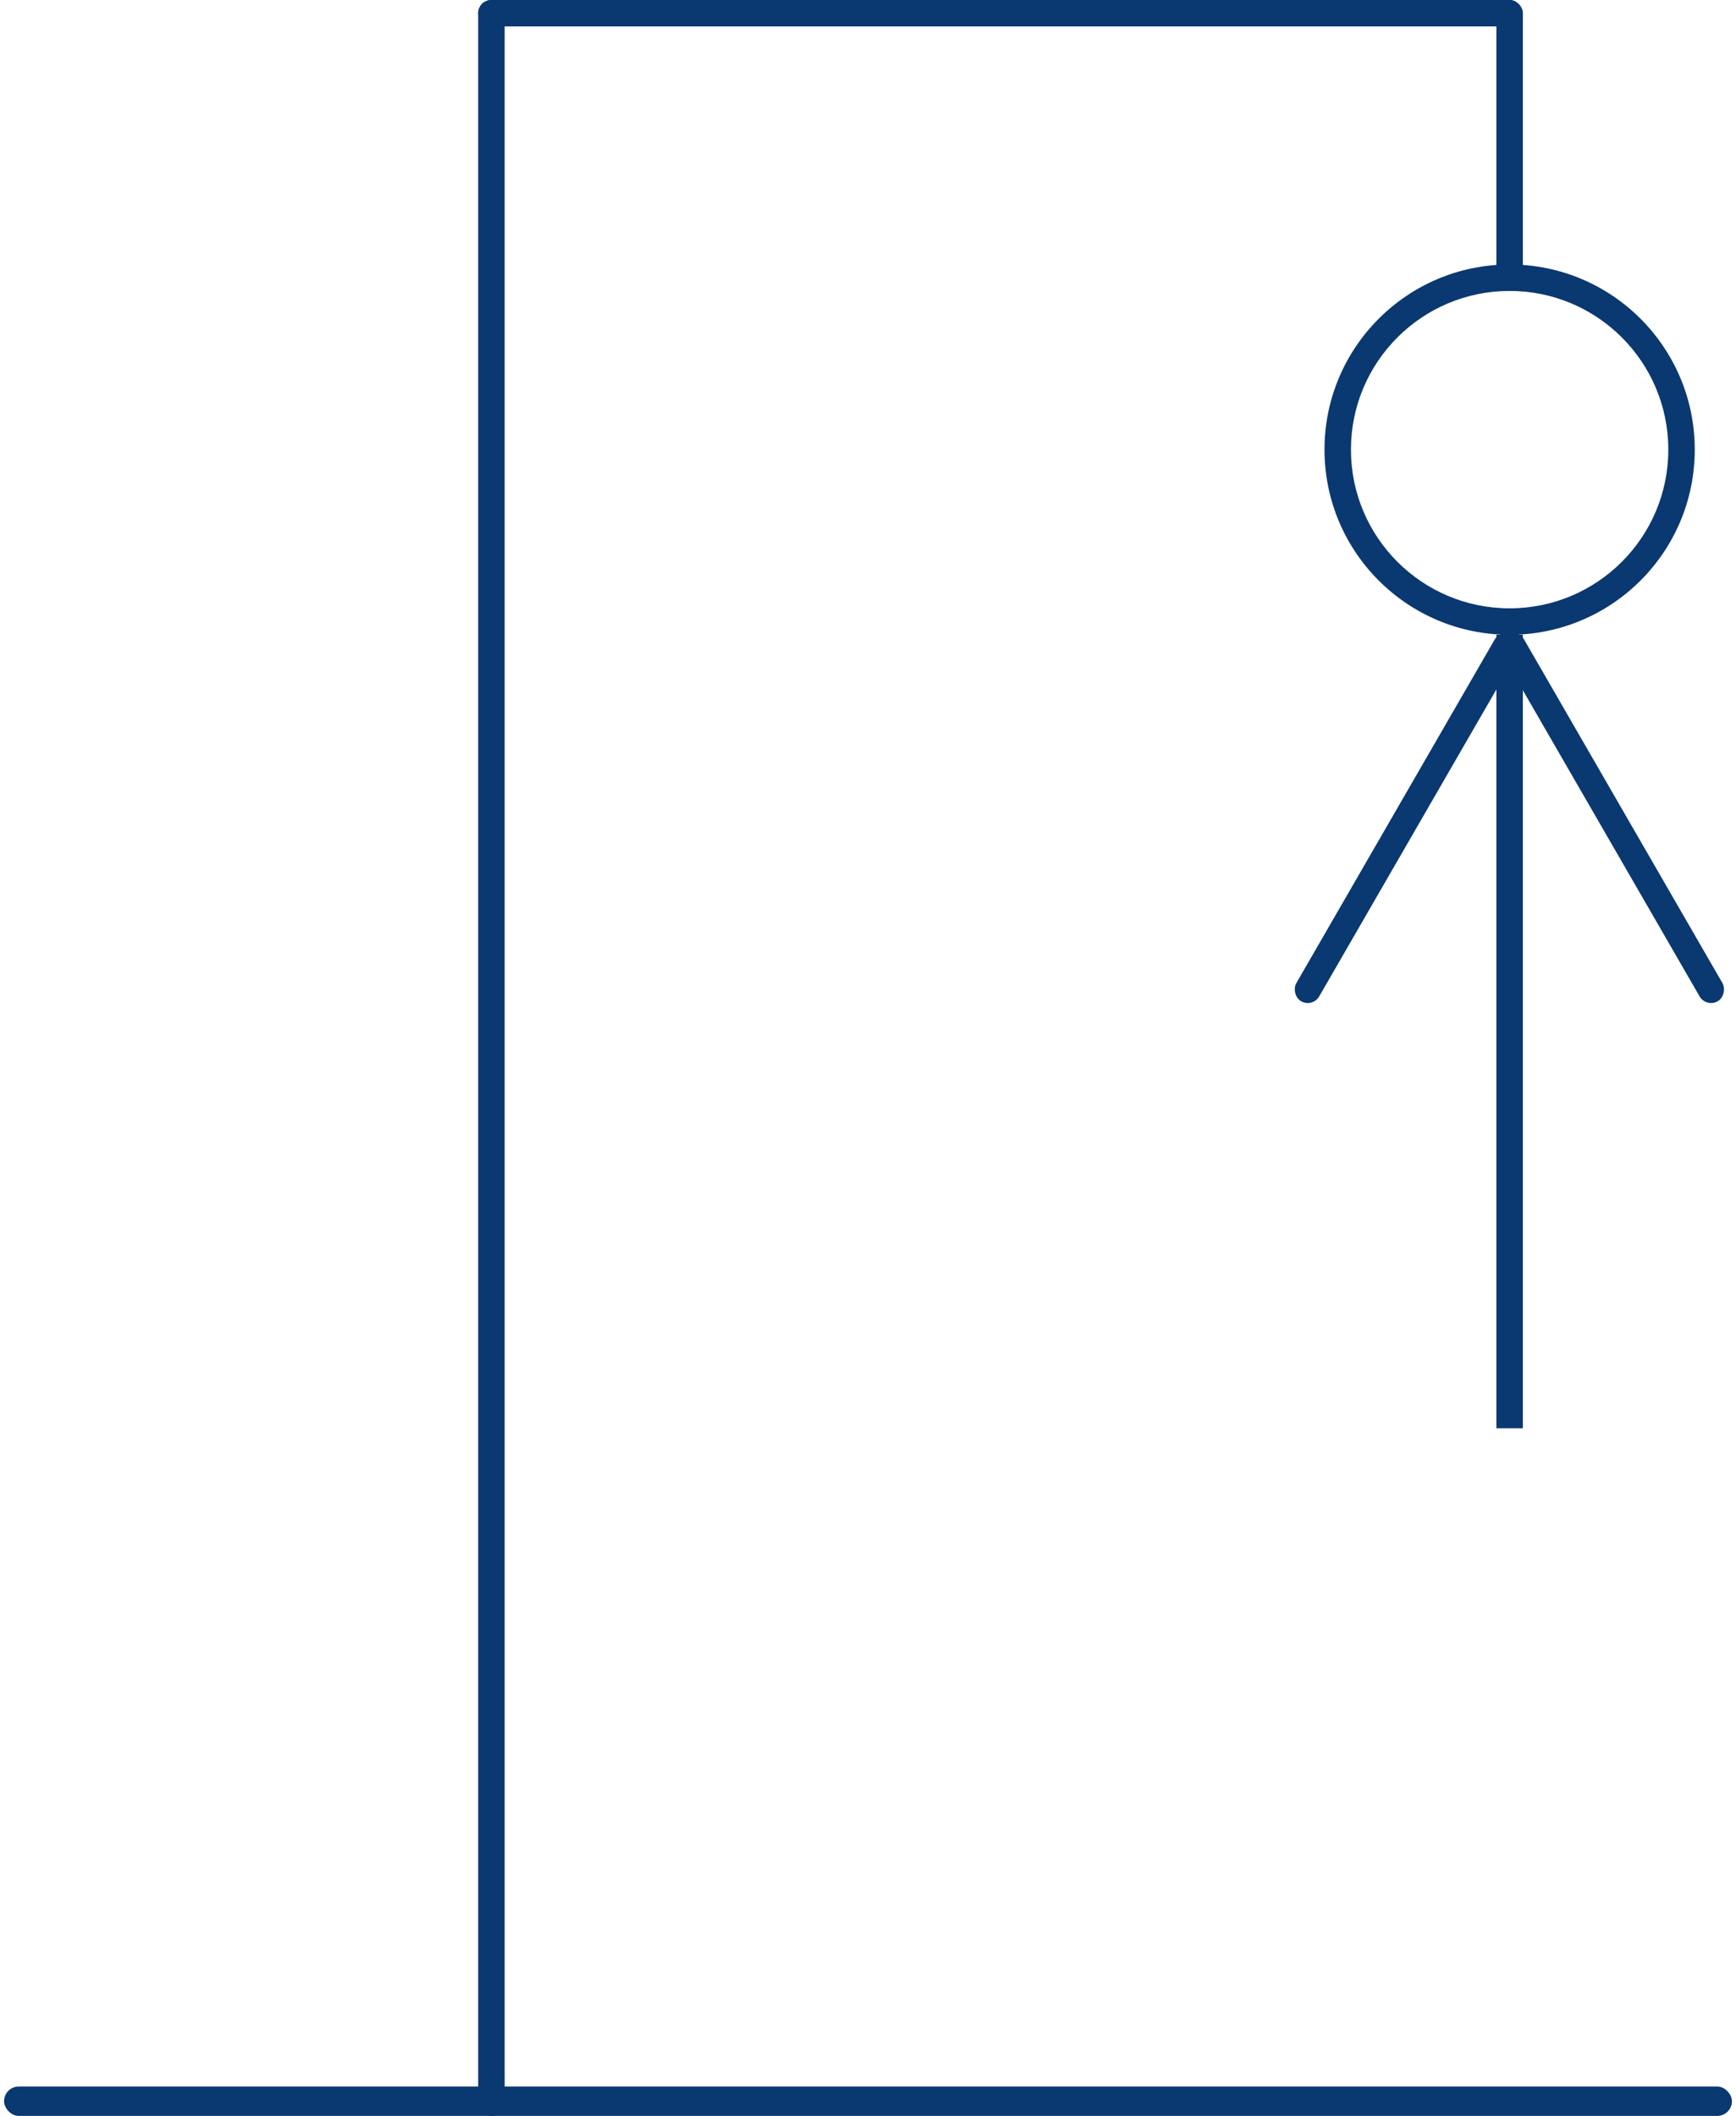 <svg width="288" height="351" viewBox="0 0 288 351" fill="none" xmlns="http://www.w3.org/2000/svg">
<rect x="0.675" y="346.125" width="286.65" height="4.875" rx="2.438" fill="#0A3871"/>
<rect x="79.332" width="173.306" height="4.388" rx="2.194" fill="#0A3871"/>
<rect x="79.332" width="4.388" height="351" rx="2.194" fill="#0A3871"/>
<rect x="248.251" width="4.388" height="48.263" rx="2.194" fill="#0A3871"/>
<rect x="248.251" y="105.3" width="4.388" height="131.625" fill="#0A3871"/>
<rect width="4.387" height="70.2" rx="2.193" transform="matrix(-0.866 0.5 0.5 0.866 251.758 104.203)" fill="#0A3871"/>
<rect x="249.055" y="104.203" width="4.387" height="70.2" rx="2.193" transform="rotate(30 249.055 104.203)" fill="#0A3871"/>
<path fill-rule="evenodd" clip-rule="evenodd" d="M250.445 100.913C264.984 100.913 276.77 89.126 276.77 74.588C276.77 60.049 264.984 48.263 250.445 48.263C235.906 48.263 224.12 60.049 224.12 74.588C224.12 89.126 235.906 100.913 250.445 100.913ZM250.445 105.3C267.407 105.3 281.157 91.549 281.157 74.588C281.157 57.626 267.407 43.875 250.445 43.875C233.483 43.875 219.732 57.626 219.732 74.588C219.732 91.549 233.483 105.3 250.445 105.3Z" fill="#0A3871"/>
</svg>
